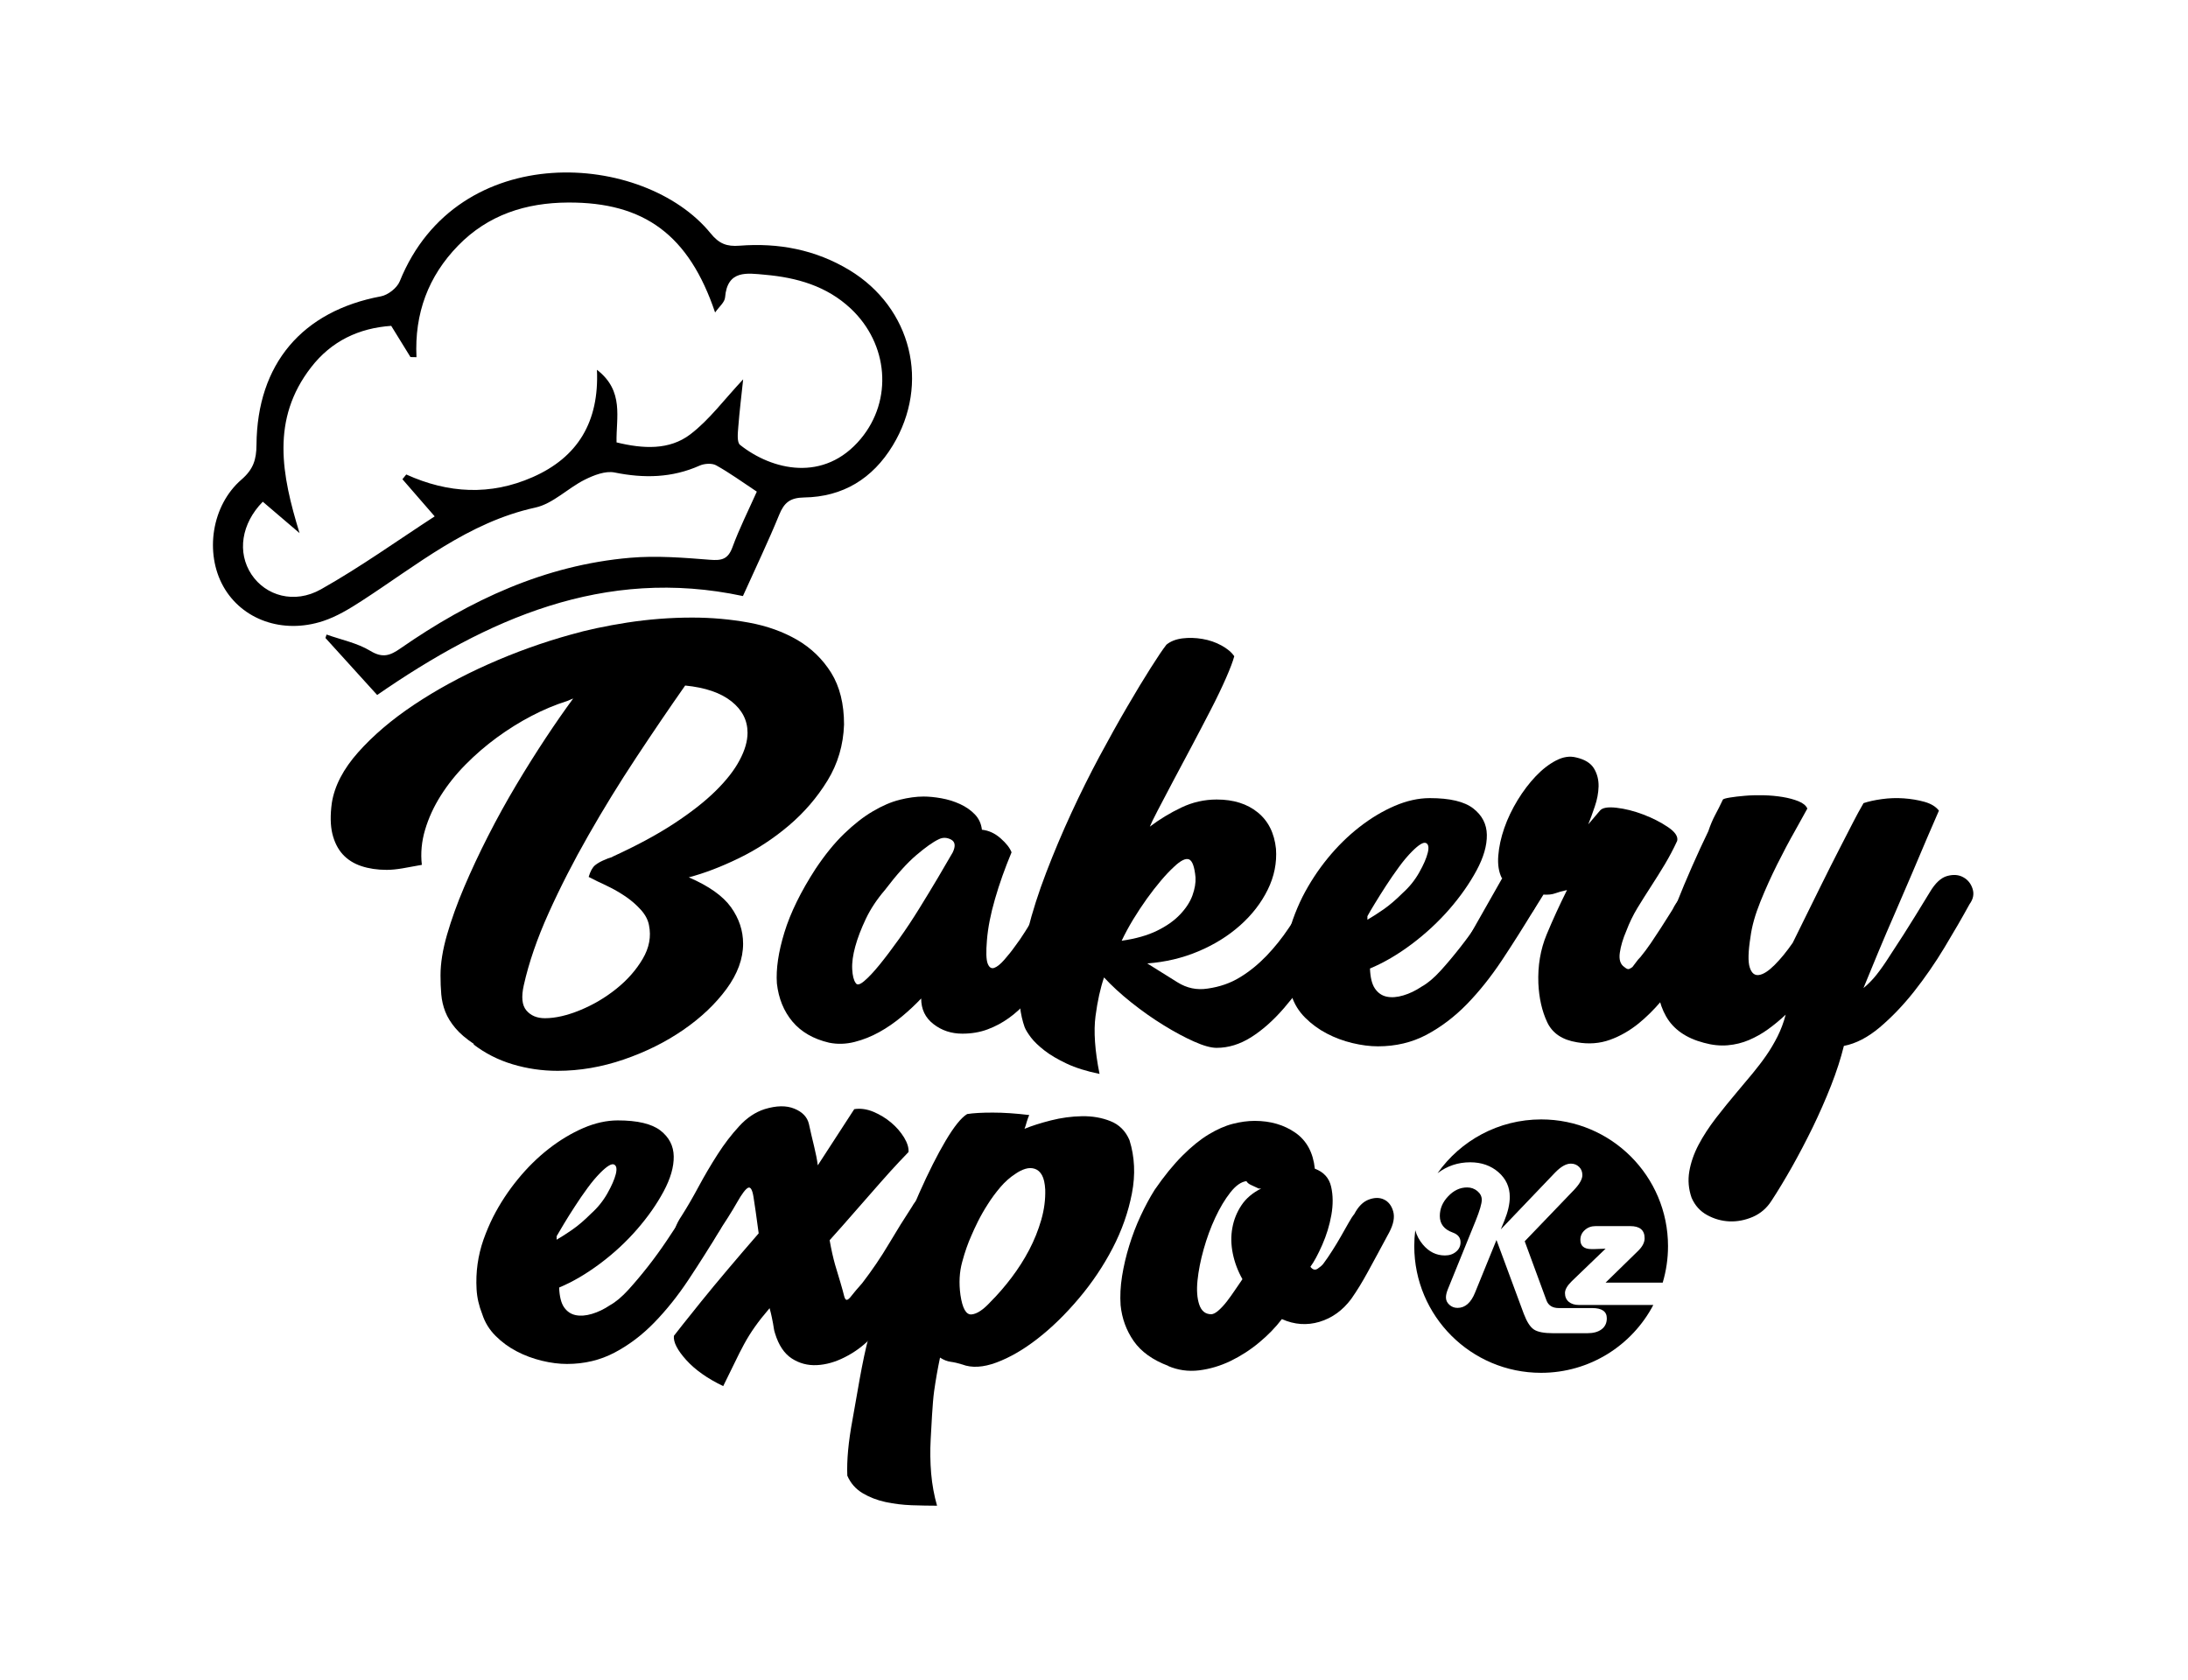 <svg width="375" height="288" viewBox="0 0 375 288" fill="none" xmlns="http://www.w3.org/2000/svg">
<path d="M97.19 120.18C95.18 120.81 93.15 121.66 91.12 122.72C89.08 123.78 87.1 125.02 85.18 126.42C83.25 127.83 81.46 129.38 79.79 131.07C78.12 132.76 76.7 134.55 75.53 136.41C74.35 138.28 73.46 140.22 72.86 142.23C72.26 144.24 72.07 146.25 72.3 148.26C71.09 148.49 69.99 148.69 68.98 148.86C67.97 149.03 67.07 149.12 66.27 149.12C64.66 149.12 63.21 148.9 61.92 148.47C60.63 148.04 59.56 147.36 58.73 146.45C57.9 145.53 57.31 144.35 56.96 142.92C56.62 141.48 56.59 139.73 56.87 137.66C57.33 134.73 58.84 131.83 61.39 128.96C63.94 126.09 67.13 123.37 70.95 120.82C74.77 118.27 79.01 115.95 83.66 113.88C88.31 111.81 93.02 110.12 97.79 108.8C100.55 108 103.78 107.31 107.48 106.73C111.18 106.16 114.9 105.87 118.64 105.87C121.97 105.87 125.2 106.16 128.33 106.73C131.46 107.3 134.23 108.3 136.64 109.7C139.05 111.11 140.99 112.99 142.46 115.34C143.92 117.7 144.66 120.65 144.66 124.21C144.54 127.71 143.6 130.92 141.82 133.82C140.04 136.72 137.83 139.29 135.19 141.53C132.55 143.77 129.69 145.64 126.62 147.13C123.55 148.62 120.69 149.71 118.05 150.4C121.5 151.89 123.91 153.6 125.29 155.53C126.67 157.46 127.36 159.54 127.36 161.78C127.36 164.36 126.41 166.95 124.52 169.53C122.62 172.11 120.15 174.46 117.11 176.55C114.07 178.65 110.66 180.34 106.9 181.63C103.14 182.92 99.36 183.57 95.57 183.57C92.93 183.57 90.36 183.2 87.86 182.45C85.36 181.7 83.11 180.55 81.1 179H81.27C79.89 178.08 78.81 177.16 78.04 176.24C77.27 175.32 76.69 174.39 76.32 173.44C75.95 172.49 75.72 171.5 75.63 170.47C75.54 169.44 75.5 168.35 75.5 167.2C75.5 165.13 75.87 162.81 76.62 160.22C77.37 157.64 78.34 154.92 79.55 152.08C80.76 149.24 82.12 146.32 83.64 143.34C85.16 140.35 86.77 137.44 88.46 134.6C90.15 131.76 91.85 129.06 93.54 126.5C95.23 123.95 96.8 121.69 98.24 119.74L97.19 120.18ZM128.12 125.61C128.12 123.49 127.2 121.69 125.36 120.23C123.52 118.77 120.88 117.86 117.43 117.52C114.73 121.37 111.93 125.49 109.03 129.88C106.13 134.27 103.4 138.71 100.85 143.19C98.29 147.67 96.02 152.11 94.04 156.5C92.06 160.89 90.64 165.02 89.78 168.86C89.32 170.87 89.46 172.32 90.21 173.21C90.96 174.1 92.02 174.55 93.4 174.55C95.18 174.55 97.19 174.09 99.43 173.17C101.67 172.25 103.74 171.03 105.63 169.51C107.53 167.99 109.03 166.28 110.15 164.38C111.27 162.48 111.63 160.56 111.23 158.61C111.06 157.69 110.6 156.82 109.85 155.98C109.1 155.15 108.27 154.42 107.35 153.78C106.43 153.15 105.51 152.6 104.59 152.14C103.67 151.68 102.95 151.34 102.44 151.11L100.89 150.33C101.18 149.35 101.55 148.68 102.01 148.31C102.47 147.94 103.07 147.61 103.82 147.32C104.05 147.21 104.28 147.12 104.51 147.06C104.74 147 104.94 146.92 105.11 146.8C109.13 144.96 112.59 143.1 115.49 141.2C118.39 139.3 120.77 137.44 122.64 135.6C124.51 133.76 125.88 132 126.77 130.3C127.67 128.61 128.12 127.05 128.12 125.61Z" fill="black"/>
<path d="M158.29 136.55C159.21 136.55 160.23 136.65 161.35 136.85C162.47 137.05 163.53 137.38 164.54 137.84C165.54 138.3 166.39 138.89 167.08 139.61C167.77 140.33 168.17 141.2 168.29 142.24C169.44 142.36 170.5 142.84 171.48 143.7C172.46 144.56 173.09 145.37 173.37 146.11C172.22 148.87 171.27 151.54 170.53 154.12C169.78 156.7 169.32 159.06 169.15 161.18C168.98 163.19 169.02 164.53 169.28 165.19C169.54 165.85 169.91 166.09 170.4 165.92C170.89 165.75 171.46 165.29 172.12 164.54C172.78 163.79 173.4 163.02 173.97 162.21C174.54 161.46 175.12 160.63 175.69 159.71C176.26 158.79 176.81 157.92 177.33 157.08C177.85 156.25 178.29 155.5 178.67 154.84C179.04 154.18 179.32 153.71 179.49 153.42C180.47 151.58 181.5 150.4 182.59 149.89C183.68 149.37 184.64 149.29 185.48 149.63C186.31 149.97 186.9 150.62 187.25 151.57C187.59 152.52 187.51 153.57 186.99 154.71C185.67 156.95 184.38 159.19 183.11 161.43C181.84 163.67 180.47 165.85 178.98 167.98C178.06 169.24 177.11 170.44 176.14 171.56C175.16 172.68 174.1 173.66 172.95 174.49C171.8 175.32 170.57 175.98 169.25 176.47C167.93 176.96 166.49 177.2 164.94 177.2C163.04 177.2 161.39 176.65 159.99 175.56C158.58 174.47 157.88 173.01 157.88 171.17C156.9 172.2 155.8 173.24 154.56 174.27C153.32 175.3 152.03 176.2 150.68 176.94C149.33 177.69 147.92 178.25 146.46 178.62C145 178.99 143.54 179.04 142.11 178.75C139.41 178.12 137.32 176.91 135.82 175.13C134.33 173.35 133.44 171.17 133.15 168.58C132.98 166.11 133.41 163.2 134.44 159.84C135.47 156.48 137.25 152.85 139.78 148.94C141.39 146.53 143.02 144.52 144.69 142.91C146.36 141.3 147.99 140.02 149.6 139.08C151.21 138.13 152.74 137.47 154.21 137.1C155.67 136.74 157.03 136.55 158.29 136.55ZM151.66 152.58C150.28 154.19 149.19 155.84 148.39 157.53C147.59 159.22 146.98 160.8 146.58 162.27C146.18 163.73 146 165.03 146.06 166.15C146.12 167.27 146.32 168.06 146.66 168.52C146.89 168.92 147.38 168.81 148.12 168.18C148.87 167.55 149.74 166.62 150.75 165.38C151.75 164.15 152.86 162.68 154.07 160.99C155.28 159.3 156.44 157.54 157.56 155.73C158.68 153.92 159.74 152.17 160.75 150.47C161.75 148.78 162.6 147.33 163.29 146.12C163.81 145.03 163.71 144.3 162.99 143.92C162.27 143.55 161.57 143.53 160.88 143.88C159.9 144.34 158.63 145.25 157.05 146.59C155.46 147.94 153.67 149.94 151.66 152.58Z" fill="black"/>
<path d="M230.83 156.45C229.11 159.67 227.34 162.67 225.53 165.45C223.72 168.24 221.9 170.69 220.06 172.82C218.22 174.95 216.34 176.61 214.42 177.82C212.49 179.03 210.53 179.63 208.52 179.63C207.54 179.63 206.25 179.27 204.64 178.55C203.03 177.83 201.29 176.9 199.43 175.75C197.56 174.6 195.73 173.31 193.92 171.87C192.11 170.43 190.55 169 189.22 167.56C188.59 169.4 188.1 171.61 187.76 174.19C187.42 176.77 187.64 180.08 188.45 184.1C186.21 183.64 184.33 183.05 182.81 182.33C181.29 181.61 180.02 180.87 179.02 180.09C178.02 179.31 177.24 178.57 176.69 177.85C176.15 177.13 175.79 176.54 175.61 176.08C174.86 173.96 174.56 171.47 174.71 168.63C174.85 165.79 175.33 162.76 176.13 159.54C176.93 156.32 178 152.99 179.32 149.55C180.64 146.1 182.08 142.7 183.63 139.34C185.18 135.98 186.79 132.75 188.45 129.65C190.12 126.55 191.69 123.72 193.19 121.16C194.68 118.6 196.02 116.39 197.2 114.53C198.38 112.66 199.28 111.33 199.91 110.52C200.6 109.95 201.5 109.59 202.62 109.44C203.74 109.3 204.89 109.33 206.07 109.53C207.25 109.73 208.34 110.1 209.34 110.65C210.34 111.2 211.08 111.81 211.54 112.5C211.31 113.36 210.84 114.61 210.12 116.25C209.4 117.89 208.53 119.71 207.49 121.72C206.46 123.73 205.36 125.81 204.22 127.97C203.07 130.12 201.99 132.15 200.99 134.04C199.98 135.94 199.12 137.57 198.41 138.95C197.69 140.33 197.25 141.25 197.07 141.71C198.74 140.45 200.53 139.36 202.46 138.44C204.38 137.52 206.41 137.06 208.53 137.06C211.4 137.06 213.74 137.79 215.55 139.26C217.36 140.72 218.41 142.81 218.69 145.51C218.86 147.92 218.39 150.26 217.27 152.53C216.15 154.8 214.57 156.84 212.53 158.65C210.49 160.46 208.11 161.94 205.38 163.09C202.65 164.24 199.74 164.93 196.63 165.16C198.47 166.31 200.19 167.39 201.8 168.39C203.41 169.4 205.13 169.76 206.97 169.47C209.04 169.18 210.89 168.54 212.53 167.53C214.17 166.53 215.67 165.3 217.05 163.87C218.43 162.43 219.71 160.84 220.88 159.09C222.06 157.34 223.22 155.57 224.37 153.79C224.89 152.47 225.68 151.56 226.74 151.08C227.8 150.59 228.76 150.48 229.63 150.74C230.49 151 231.11 151.62 231.48 152.59C231.85 153.55 231.64 154.85 230.83 156.45ZM201.2 148.61C200.51 149.24 199.76 150.03 198.96 150.98C198.16 151.93 197.35 152.96 196.55 154.08C195.75 155.2 194.97 156.38 194.22 157.61C193.47 158.85 192.81 160.07 192.24 161.27C194.65 160.93 196.68 160.35 198.31 159.55C199.95 158.75 201.27 157.81 202.27 156.75C203.27 155.69 203.98 154.6 204.38 153.48C204.78 152.36 204.95 151.34 204.9 150.42C204.73 148.58 204.35 147.55 203.78 147.32C203.21 147.09 202.34 147.52 201.2 148.61Z" fill="black"/>
<path d="M236.17 179.37C234.79 179.37 233.33 179.18 231.78 178.81C230.23 178.44 228.76 177.89 227.39 177.17C226.01 176.45 224.78 175.55 223.69 174.46C222.6 173.37 221.82 172.11 221.36 170.67C220.79 169.23 220.46 167.78 220.37 166.32C220.28 164.86 220.34 163.39 220.54 161.93C220.74 160.47 221.09 159.04 221.57 157.67C222.06 156.29 222.62 154.97 223.25 153.71C224.46 151.36 225.89 149.16 227.56 147.12C229.23 145.08 231.04 143.3 232.99 141.78C234.94 140.26 236.95 139.05 239.02 138.16C241.09 137.27 243.1 136.82 245.05 136.82C248.5 136.82 250.98 137.41 252.5 138.59C254.02 139.77 254.8 141.28 254.83 143.11C254.86 144.95 254.27 146.99 253.06 149.23C251.85 151.47 250.3 153.68 248.41 155.86C246.51 158.04 244.36 160.04 241.95 161.85C239.54 163.66 237.15 165.05 234.8 166.03C234.86 167.58 235.14 168.73 235.66 169.48C236.18 170.23 236.85 170.69 237.68 170.86C238.51 171.03 239.46 170.96 240.52 170.64C241.58 170.33 242.63 169.82 243.66 169.13C244.69 168.56 245.77 167.65 246.89 166.42C248.01 165.19 249.14 163.84 250.29 162.37C251.44 160.91 252.54 159.38 253.61 157.8C254.67 156.22 255.63 154.74 256.5 153.36C257.19 152.1 258.04 151.28 259.04 150.9C260.04 150.53 260.94 150.51 261.71 150.86C262.49 151.2 263.05 151.82 263.39 152.71C263.73 153.6 263.59 154.65 262.96 155.85C261.12 158.9 259.27 161.82 257.4 164.64C255.53 167.45 253.54 169.95 251.41 172.14C249.28 174.32 246.97 176.07 244.47 177.4C241.99 178.71 239.22 179.37 236.17 179.37ZM234.37 157.66C235.17 157.2 236.09 156.61 237.13 155.89C238.16 155.17 239.25 154.24 240.4 153.09C241.55 152.06 242.5 150.88 243.24 149.56C243.99 148.24 244.47 147.12 244.7 146.2C244.93 145.28 244.83 144.72 244.4 144.52C243.97 144.32 243.18 144.79 242.03 145.94C241.28 146.69 240.52 147.59 239.75 148.65C238.97 149.71 238.24 150.78 237.55 151.84C236.86 152.9 236.23 153.91 235.65 154.86C235.07 155.81 234.64 156.54 234.36 157.06V157.66H234.37Z" fill="black"/>
<path d="M293.9 157.14C292.06 160.47 290.08 163.82 287.96 167.18C285.83 170.54 283.48 173.28 280.89 175.41C279.34 176.67 277.69 177.62 275.94 178.25C274.19 178.88 272.31 179.03 270.3 178.68C267.77 178.28 266.06 177.13 265.17 175.23C264.28 173.33 263.78 171.12 263.66 168.6C263.54 165.56 264.02 162.76 265.08 160.2C266.14 157.65 267.31 155.1 268.57 152.58C267.76 152.75 267.09 152.94 266.55 153.14C266 153.34 265.33 153.41 264.53 153.36C263.95 154.28 263.52 154.97 263.24 155.43C262.95 155.89 262.62 156.38 262.25 156.89C261.88 157.41 261.39 158.13 260.79 159.04C260.19 159.96 259.28 161.31 258.08 163.09C257.39 164.35 256.54 165.17 255.54 165.55C254.54 165.92 253.63 165.95 252.83 165.64C252.03 165.33 251.47 164.72 251.15 163.83C250.83 162.94 251.02 161.89 251.71 160.69L257.48 150.52H257.39C256.87 149.49 256.67 148.21 256.79 146.69C256.91 145.17 257.25 143.59 257.82 141.95C258.39 140.31 259.16 138.72 260.1 137.17C261.05 135.62 262.08 134.26 263.2 133.08C264.32 131.9 265.48 131 266.69 130.37C267.9 129.74 269.04 129.57 270.14 129.85C271.63 130.19 272.65 130.83 273.2 131.75C273.75 132.67 274 133.69 273.98 134.81C273.95 135.93 273.74 137.08 273.33 138.26C272.93 139.44 272.56 140.46 272.21 141.32L274.19 138.99C274.59 138.47 275.54 138.3 277.03 138.47C278.52 138.64 280.06 139.03 281.64 139.63C283.22 140.23 284.63 140.95 285.86 141.78C287.09 142.61 287.63 143.4 287.45 144.15C286.82 145.53 286.11 146.86 285.34 148.16C284.56 149.45 283.77 150.72 282.97 151.95C282.17 153.19 281.39 154.42 280.64 155.65C279.89 156.89 279.26 158.19 278.74 159.57C278.17 160.89 277.79 162.14 277.62 163.32C277.45 164.5 277.71 165.32 278.4 165.78C278.74 166.07 279 166.18 279.18 166.12C279.35 166.06 279.55 165.95 279.78 165.78C280.01 165.49 280.22 165.21 280.43 164.92C280.63 164.63 280.87 164.35 281.16 164.06C281.73 163.37 282.32 162.58 282.93 161.69C283.53 160.8 284.09 159.95 284.61 159.15C285.13 158.35 285.57 157.64 285.95 157.04C286.32 156.44 286.57 156.05 286.68 155.88C287.37 154.45 288.22 153.54 289.22 153.17C290.22 152.8 291.16 152.77 292.02 153.08C292.88 153.4 293.54 153.94 294 154.72C294.44 155.46 294.42 156.28 293.9 157.14Z" fill="black"/>
<path d="M306.05 173.94C305.07 174.86 304.07 175.69 303.03 176.44C302 177.19 300.9 177.8 299.76 178.29C298.61 178.78 297.39 179.08 296.1 179.19C294.81 179.3 293.44 179.16 292.01 178.76C288.97 177.96 286.81 176.45 285.55 174.24C284.29 172.03 283.8 169.34 284.09 166.18C284.26 164.69 284.64 162.96 285.21 161.01C285.78 159.06 286.49 157.03 287.32 154.94C288.15 152.84 289.04 150.72 289.99 148.56C290.94 146.41 291.87 144.38 292.79 142.49C293.13 141.46 293.52 140.54 293.95 139.73C294.38 138.93 294.83 138.04 295.29 137.06C295.4 136.95 295.81 136.83 296.5 136.72C297.19 136.61 298.04 136.5 299.04 136.42C300.04 136.33 301.12 136.31 302.27 136.33C303.42 136.36 304.51 136.46 305.54 136.63C306.57 136.8 307.48 137.05 308.25 137.36C309.03 137.68 309.53 138.09 309.76 138.61C309.3 139.47 308.58 140.76 307.61 142.49C306.63 144.21 305.63 146.11 304.59 148.18C303.56 150.25 302.59 152.39 301.7 154.6C300.81 156.81 300.25 158.81 300.02 160.59C299.62 163.12 299.57 164.87 299.89 165.85C300.2 166.83 300.74 167.26 301.48 167.14C302.23 167.03 303.12 166.45 304.15 165.42C305.18 164.39 306.22 163.12 307.25 161.63C309.14 157.78 310.72 154.58 311.99 152.02C313.25 149.47 314.34 147.3 315.26 145.52C316.18 143.74 316.94 142.26 317.54 141.08C318.14 139.9 318.76 138.77 319.39 137.68C320.25 137.39 321.3 137.16 322.53 136.99C323.76 136.82 325.01 136.77 326.28 136.86C327.54 136.95 328.74 137.15 329.85 137.46C330.97 137.78 331.79 138.28 332.31 138.97L330.33 143.54C329.52 145.44 328.65 147.5 327.7 149.74C326.75 151.98 325.77 154.25 324.77 156.55C323.76 158.85 322.8 161.1 321.88 163.31C320.96 165.52 320.13 167.55 319.38 169.38C319.95 168.92 320.54 168.35 321.15 167.66C321.75 166.97 322.46 166.02 323.26 164.82C324.06 163.61 325.07 162.06 326.28 160.17C327.49 158.27 328.98 155.86 330.76 152.93C331.68 151.38 332.67 150.46 333.73 150.17C334.79 149.88 335.71 149.95 336.49 150.39C337.27 150.82 337.8 151.48 338.08 152.37C338.37 153.26 338.19 154.14 337.56 155C336.3 157.3 334.86 159.78 333.25 162.45C331.64 165.12 329.9 167.63 328.04 169.99C326.17 172.35 324.22 174.38 322.18 176.11C320.14 177.83 318.09 178.9 316.02 179.3C315.5 181.42 314.77 183.69 313.82 186.11C312.87 188.52 311.82 190.9 310.68 193.26C309.53 195.61 308.34 197.88 307.11 200.07C305.87 202.25 304.71 204.18 303.62 205.84C302.82 207.1 301.75 208.02 300.43 208.6C299.11 209.17 297.77 209.43 296.42 209.38C295.07 209.32 293.79 208.96 292.59 208.3C291.38 207.64 290.49 206.65 289.92 205.33C289.4 203.84 289.27 202.33 289.53 200.81C289.79 199.29 290.32 197.76 291.12 196.24C291.92 194.72 292.92 193.2 294.09 191.67C295.27 190.15 296.49 188.64 297.75 187.15C298.67 186.06 299.54 185.01 300.38 184.01C301.21 183 301.99 181.99 302.71 180.95C303.43 179.92 304.07 178.82 304.65 177.68C305.24 176.5 305.7 175.27 306.05 173.94ZM319.14 169.64H319.31H319.4H319.14Z" fill="black"/>
<path d="M129.71 84.28C127.13 82.57 125.01 81.03 122.74 79.77C122.02 79.37 120.73 79.46 119.93 79.81C115.18 81.93 110.38 82.02 105.34 81C103.76 80.68 101.77 81.46 100.21 82.24C97.31 83.69 94.77 86.35 91.76 87.01C80.21 89.54 71.44 96.9 61.93 103.05C59.86 104.39 57.68 105.71 55.36 106.47C48.42 108.75 41.47 106.22 38.28 100.54C35.07 94.81 36.25 86.65 41.39 82.21C43.41 80.46 43.94 78.81 43.96 76.27C44.06 62.36 51.82 53.32 65.29 50.8C66.51 50.57 68.05 49.36 68.51 48.23C78.44 23.67 110.42 25.99 121.8 40.01C123.24 41.78 124.55 42.29 126.74 42.12C133.41 41.6 139.77 42.79 145.59 46.31C156.23 52.76 159.45 65.76 153.01 76.37C149.55 82.07 144.45 85.18 137.82 85.28C135.4 85.32 134.39 86.17 133.54 88.26C131.67 92.84 129.52 97.31 127.33 102.18C103.5 97.09 83.43 106.16 64.64 119.14C61.52 115.7 58.65 112.53 55.78 109.37C55.84 109.17 55.91 108.97 55.97 108.78C58.49 109.68 61.23 110.22 63.47 111.58C65.59 112.86 66.86 112.39 68.64 111.15C80.53 102.89 93.38 96.88 107.99 95.62C112.51 95.23 117.13 95.6 121.67 95.96C123.67 96.12 124.76 95.89 125.52 93.85C126.69 90.65 128.22 87.61 129.71 84.28ZM67.05 55.86C61.52 56.24 56.81 58.46 53.33 62.95C46.39 71.89 48.28 81.42 51.34 91.39C49.24 89.59 47.13 87.79 45.04 86.01C41.35 89.76 40.61 94.73 43.11 98.49C45.53 102.12 50.43 103.61 55.02 101.02C61.8 97.2 68.17 92.63 74.5 88.52C72.51 86.22 70.74 84.19 68.97 82.15C69.19 81.88 69.41 81.61 69.63 81.34C76.82 84.6 84.05 84.98 91.28 81.8C99.02 78.4 102.71 72.32 102.31 63.39C107.03 67.03 105.57 71.6 105.67 75.84C110.23 76.95 114.71 77.2 118.31 74.46C121.58 71.97 124.11 68.5 127.37 65.03C127.08 67.78 126.74 70.51 126.53 73.24C126.45 74.26 126.28 75.83 126.84 76.27C132.3 80.61 141.24 82.77 147.53 75.22C153.06 68.58 152.27 58.96 145.8 52.89C141.67 49.02 136.55 47.58 131.11 47.1C128.06 46.83 124.65 46.21 124.27 50.99C124.2 51.83 123.23 52.61 122.56 53.57C118.09 40.32 110.46 34.65 97.35 34.72C90.14 34.76 83.67 36.81 78.51 42.11C73.41 47.35 71.02 53.72 71.38 61.23C71.04 61.22 70.69 61.21 70.35 61.21C69.3 59.48 68.23 57.76 67.05 55.86Z" fill="black"/>
<path d="M280.75 214.44C281.5 213.71 281.87 212.99 281.87 212.27C281.87 210.88 281.05 210.19 279.41 210.19H273.47C272.74 210.19 272.12 210.41 271.62 210.87C271.11 211.32 270.86 211.88 270.86 212.54C270.86 213.6 271.5 214.13 272.78 214.13H273.22L275.18 214.06L269.4 219.62C268.61 220.39 268.22 221.07 268.22 221.67C268.22 222.29 268.43 222.79 268.86 223.16C269.29 223.52 269.87 223.71 270.6 223.71H283.36C279.73 230.63 272.47 235.34 264.12 235.34C252.12 235.34 242.39 225.61 242.39 213.61C242.39 212.69 242.45 211.79 242.56 210.9C242.81 211.8 243.25 212.62 243.86 213.35C244.91 214.6 246.17 215.22 247.64 215.22C248.41 215.22 249.04 215.01 249.55 214.58C250.07 214.15 250.32 213.61 250.32 212.95C250.32 212.16 249.87 211.61 248.98 211.29C247.5 210.76 246.77 209.81 246.77 208.45C246.77 207.2 247.25 206.07 248.21 205.07C249.17 204.06 250.25 203.56 251.45 203.56C252.12 203.56 252.71 203.77 253.21 204.19C253.71 204.61 253.96 205.1 253.96 205.68C253.96 206.34 253.61 207.53 252.92 209.25L248.33 220.56L248.12 221.08C247.92 221.59 247.82 222.03 247.82 222.42C247.82 222.9 248.01 223.32 248.41 223.68C248.8 224.03 249.26 224.21 249.8 224.21C251.11 224.21 252.12 223.32 252.82 221.56L256.48 212.57L261.16 225.22C261.68 226.59 262.26 227.49 262.89 227.91C263.53 228.34 264.63 228.55 266.18 228.55H272.05C273.1 228.55 273.91 228.33 274.51 227.87C275.1 227.42 275.39 226.79 275.39 225.99C275.39 224.83 274.56 224.24 272.9 224.24H267.17C266.09 224.24 265.38 223.8 265.05 222.93L261.32 212.79L269.77 203.99C270.72 202.99 271.2 202.14 271.2 201.45C271.2 200.88 271.02 200.41 270.64 200.04C270.26 199.67 269.79 199.48 269.23 199.48C268.4 199.48 267.49 200.01 266.49 201.05L257.22 210.75L257.84 209.25C258.45 207.74 258.76 206.39 258.76 205.19C258.76 203.49 258.11 202.08 256.82 200.95C255.52 199.82 253.91 199.25 251.98 199.25C249.9 199.25 248.03 199.87 246.38 201.12C250.31 195.54 256.81 191.9 264.15 191.9C276.15 191.9 285.88 201.63 285.88 213.63C285.88 215.8 285.56 217.9 284.97 219.88H275.18L280.75 214.44Z" fill="black"/>
<path d="M97.18 233.82C95.83 233.82 94.39 233.64 92.87 233.27C91.35 232.9 89.91 232.37 88.56 231.66C87.21 230.96 86 230.07 84.93 229C83.86 227.93 83.1 226.69 82.65 225.28C82.09 223.87 81.76 222.45 81.68 221.01C81.6 219.57 81.65 218.14 81.85 216.7C82.05 215.26 82.39 213.87 82.86 212.52C83.34 211.17 83.89 209.87 84.51 208.63C85.69 206.32 87.1 204.17 88.74 202.17C90.37 200.17 92.15 198.42 94.06 196.93C95.97 195.44 97.95 194.26 99.97 193.38C102 192.51 103.97 192.07 105.88 192.07C109.26 192.07 111.7 192.65 113.19 193.8C114.68 194.96 115.44 196.43 115.47 198.24C115.5 200.04 114.92 202.04 113.74 204.24C112.56 206.44 111.04 208.61 109.18 210.75C107.32 212.89 105.21 214.85 102.84 216.62C100.47 218.39 98.14 219.76 95.83 220.72C95.89 222.24 96.17 223.37 96.67 224.1C97.18 224.83 97.84 225.28 98.66 225.45C99.48 225.62 100.41 225.55 101.45 225.24C102.49 224.93 103.52 224.44 104.53 223.76C105.54 223.2 106.6 222.31 107.7 221.1C108.8 219.89 109.91 218.57 111.04 217.13C112.17 215.69 113.25 214.2 114.29 212.65C115.33 211.1 116.28 209.65 117.12 208.3C117.8 207.06 118.63 206.26 119.61 205.89C120.59 205.52 121.47 205.51 122.23 205.85C122.99 206.19 123.54 206.79 123.88 207.67C124.22 208.54 124.08 209.57 123.46 210.75C121.66 213.74 119.84 216.61 118.01 219.37C116.18 222.13 114.22 224.58 112.14 226.72C110.06 228.86 107.79 230.58 105.34 231.87C102.88 233.17 100.16 233.82 97.18 233.82ZM95.4 212.52C96.19 212.07 97.09 211.49 98.1 210.79C99.11 210.09 100.18 209.17 101.31 208.04C102.44 207.03 103.37 205.87 104.1 204.58C104.83 203.28 105.31 202.19 105.54 201.28C105.76 200.38 105.67 199.83 105.24 199.63C104.82 199.43 104.04 199.9 102.92 201.02C102.19 201.75 101.44 202.64 100.68 203.68C99.92 204.72 99.2 205.76 98.53 206.81C97.85 207.85 97.23 208.84 96.67 209.77C96.11 210.7 95.68 211.42 95.4 211.92V212.52V212.52Z" fill="black"/>
<path d="M144.07 219.96C144.35 220.92 144.55 221.64 144.66 222.11C144.77 222.59 144.93 222.83 145.12 222.83C145.32 222.83 145.6 222.59 145.96 222.11C146.33 221.63 146.93 220.91 147.78 219.96C149.47 217.76 150.99 215.52 152.34 213.24C153.69 210.96 155.02 208.83 156.31 206.86C156.93 205.73 157.69 205.07 158.59 204.87C159.49 204.67 160.31 204.77 161.04 205.17C161.77 205.56 162.31 206.18 162.65 207.03C162.99 207.87 162.9 208.8 162.4 209.82C161.61 211.29 160.75 212.86 159.82 214.55C158.89 216.24 157.86 217.96 156.74 219.7C155.61 221.45 154.4 223.18 153.11 224.9C151.81 226.62 150.46 228.18 149.05 229.59C147.81 230.83 146.39 231.86 144.78 232.67C143.17 233.49 141.58 233.94 140.01 234.02C138.43 234.1 137 233.72 135.7 232.88C134.4 232.03 133.45 230.6 132.83 228.57C132.72 228.23 132.65 227.94 132.62 227.68C132.59 227.43 132.55 227.16 132.49 226.88C132.43 226.6 132.36 226.25 132.28 225.82C132.2 225.4 132.07 224.88 131.9 224.26C130.89 225.44 130.04 226.51 129.37 227.47C128.69 228.43 128.09 229.4 127.55 230.39C127.01 231.38 126.48 232.43 125.94 233.56C125.4 234.69 124.74 236.04 123.95 237.62C121.25 236.32 119.13 234.83 117.61 233.14C116.09 231.45 115.38 230.07 115.5 229C115.67 228.78 116.18 228.13 117.02 227.06C117.86 225.99 118.93 224.65 120.23 223.05C121.53 221.44 123.02 219.64 124.71 217.64C126.4 215.64 128.17 213.57 130.03 211.43C129.64 208.5 129.34 206.42 129.14 205.18C128.94 203.94 128.63 203.42 128.21 203.62C127.79 203.82 127.15 204.66 126.31 206.15C125.47 207.64 124.23 209.6 122.59 212.02C121.86 213.49 120.96 214.42 119.89 214.81C118.82 215.2 117.88 215.19 117.06 214.77C116.24 214.35 115.74 213.57 115.54 212.45C115.34 211.32 115.78 209.97 116.85 208.39C117.75 206.98 118.71 205.33 119.72 203.45C120.73 201.56 121.82 199.72 122.97 197.92C124.12 196.12 125.36 194.5 126.69 193.06C128.01 191.62 129.46 190.65 131.04 190.14C133.07 189.52 134.77 189.49 136.15 190.06C137.53 190.62 138.36 191.5 138.64 192.68C138.92 193.98 139.22 195.26 139.53 196.52C139.84 197.79 140.05 198.87 140.16 199.77L146.41 190.14C147.48 189.97 148.58 190.13 149.71 190.6C150.84 191.08 151.85 191.7 152.75 192.46C153.65 193.22 154.38 194.07 154.95 195C155.51 195.93 155.77 196.76 155.71 197.49C155.54 197.66 155.01 198.22 154.1 199.18C153.2 200.14 152.11 201.33 150.85 202.77C149.58 204.21 148.19 205.8 146.67 207.54C145.15 209.29 143.66 210.98 142.19 212.61C142.47 214.19 142.78 215.58 143.12 216.79C143.48 218 143.79 219.06 144.07 219.96Z" fill="black"/>
<path d="M175.59 193.51C176.83 193 178.34 192.52 180.11 192.07C181.88 191.62 183.66 191.38 185.43 191.35C187.2 191.32 188.84 191.6 190.33 192.2C191.82 192.79 192.91 193.88 193.58 195.45C194.48 198.32 194.62 201.37 194 204.58C193.38 207.79 192.28 210.92 190.7 213.96C189.12 217 187.19 219.88 184.91 222.58C182.63 225.28 180.28 227.58 177.85 229.47C175.43 231.36 173.07 232.72 170.79 233.57C168.51 234.42 166.55 234.53 164.92 233.91C164.19 233.68 163.53 233.53 162.93 233.45C162.34 233.37 161.73 233.13 161.11 232.73C160.72 234.59 160.38 236.5 160.1 238.48C159.82 240.45 159.62 244.75 159.51 246.72C159.4 248.69 159.43 250.65 159.59 252.59C159.76 254.53 160.1 256.38 160.6 258.12C159.25 258.12 157.8 258.09 156.25 258.04C154.7 257.98 153.21 257.8 151.77 257.49C150.33 257.18 149.02 256.67 147.84 255.97C146.66 255.26 145.78 254.27 145.22 252.97C145.11 250.38 145.4 247.18 146.11 243.38C146.82 239.58 147.76 233.24 148.94 229.01C150.12 224.78 151.46 220.53 152.95 216.25C154.44 211.97 155.98 208.05 157.56 204.5C159.14 200.95 160.64 197.97 162.08 195.54C163.52 193.12 164.74 191.6 165.76 190.98C166.83 190.81 168.29 190.73 170.15 190.73C172.01 190.73 174.09 190.87 176.4 191.15C176.29 191.38 176.15 191.76 175.98 192.29C175.85 192.82 175.7 193.23 175.59 193.51ZM166.47 211.85C165.91 213.09 165.38 214.58 164.91 216.33C164.43 218.08 164.33 219.96 164.61 221.99C164.95 224.3 165.58 225.41 166.51 225.33C167.44 225.25 168.52 224.53 169.76 223.18C171 221.94 172.2 220.56 173.35 219.04C174.5 217.52 175.52 215.93 176.39 214.27C177.26 212.61 177.95 210.89 178.46 209.12C178.97 207.35 179.19 205.61 179.14 203.92C179.08 202.85 178.9 202.03 178.59 201.47C178.28 200.91 177.87 200.54 177.36 200.37C176.85 200.2 176.32 200.2 175.75 200.37C175.19 200.54 174.62 200.82 174.06 201.21C173.1 201.83 172.23 202.6 171.44 203.53C170.65 204.46 169.93 205.43 169.29 206.45C168.64 207.46 168.08 208.45 167.6 209.41C167.13 210.36 166.75 211.17 166.47 211.85Z" fill="black"/>
<path d="M219.7 226.13C218.63 227.54 217.33 228.88 215.81 230.14C214.29 231.41 212.65 232.46 210.91 233.31C209.16 234.15 207.36 234.69 205.5 234.92C203.64 235.14 201.87 234.89 200.18 234.16H200.26C197.56 233.15 195.57 231.72 194.3 229.89C193.03 228.06 192.29 226.02 192.06 223.76C191.95 222.18 192.03 220.52 192.31 218.77C192.59 217.02 193 215.28 193.54 213.53C194.08 211.78 194.72 210.09 195.48 208.46C196.24 206.83 197.04 205.33 197.89 203.98C199.52 201.61 201.11 199.66 202.66 198.11C204.21 196.56 205.7 195.35 207.14 194.48C208.58 193.61 209.96 193 211.28 192.66C212.6 192.32 213.86 192.15 215.04 192.15C217.74 192.15 220.07 192.83 222.01 194.18C223.95 195.53 225.06 197.59 225.35 200.35C226.87 200.91 227.8 201.94 228.14 203.43C228.48 204.92 228.49 206.54 228.18 208.29C227.87 210.04 227.35 211.74 226.62 213.4C225.89 215.06 225.21 216.32 224.59 217.16C224.98 217.67 225.39 217.78 225.82 217.5C226.24 217.22 226.57 216.94 226.79 216.66C227.3 215.98 227.82 215.22 228.35 214.38C228.89 213.54 229.38 212.72 229.83 211.93C230.28 211.14 230.7 210.4 231.1 209.69C231.49 208.99 231.83 208.46 232.11 208.13C232.79 206.83 233.62 206 234.6 205.64C235.59 205.27 236.46 205.27 237.22 205.64C237.98 206.01 238.5 206.68 238.78 207.67C239.06 208.66 238.84 209.85 238.1 211.26C237.31 212.73 236.62 214.01 236.03 215.1C235.44 216.2 234.9 217.18 234.42 218.06C233.94 218.93 233.48 219.74 233.03 220.47C232.58 221.2 232.1 221.94 231.59 222.67C230.12 224.64 228.31 225.95 226.14 226.6C224 227.24 221.84 227.09 219.7 226.13ZM208.84 224.65C209.32 224.23 209.8 223.71 210.28 223.09C210.76 222.47 211.22 221.82 211.67 221.15C212.12 220.47 212.54 219.85 212.94 219.29C212.15 217.88 211.6 216.42 211.29 214.9C210.98 213.38 210.95 211.91 211.21 210.51C211.46 209.1 211.98 207.81 212.77 206.62C213.56 205.43 214.69 204.48 216.15 203.75H215.73C215.28 203.53 214.86 203.33 214.46 203.16C214.07 202.99 213.78 202.77 213.62 202.48C212.72 202.59 211.8 203.24 210.87 204.42C209.94 205.6 209.08 207.04 208.29 208.73C207.5 210.42 206.84 212.22 206.3 214.14C205.76 216.06 205.41 217.84 205.24 219.51C205.07 221.17 205.17 222.55 205.54 223.65C205.91 224.75 206.6 225.3 207.61 225.3C207.96 225.28 208.36 225.07 208.84 224.65Z" fill="black"/>
</svg>
